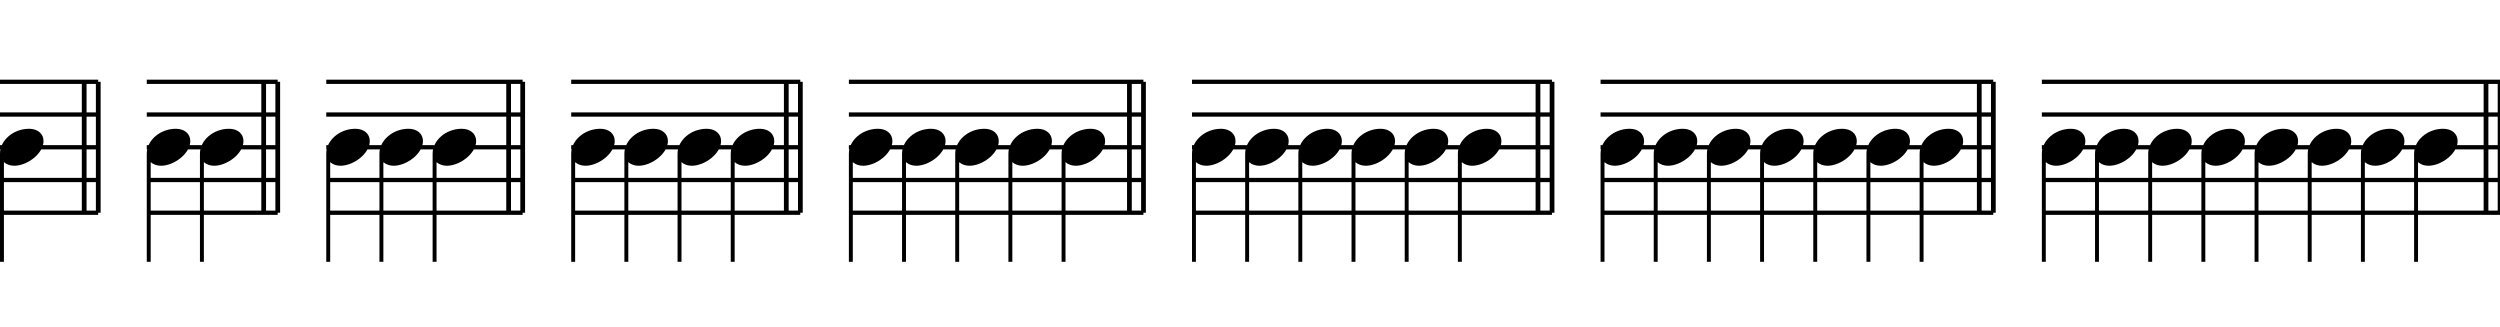 <svg xmlns="http://www.w3.org/2000/svg" xmlns:xlink="http://www.w3.org/1999/xlink" width="611.16" height="80" style="padding: 0px"><path d="M0.96 64L0.96 39.64C1.60 40.20 2.48 40.52 3.48 40.52C6.68 40.52 10.64 37.52 10.64 34.48C10.64 32.68 9.20 31.48 7.12 31.48C3.16 31.48 0 34.40 0 37.52L0 64ZM16 20.52L16 19.48L0 19.48L0 20.52ZM16 28.52L16 27.48L0 27.48L0 28.52ZM0 51.48L0 52.52L16 52.52L16 51.48ZM16 36.52L16 35.48L0 35.48L0 36.52ZM0 43.48L0 44.52L16 44.52L16 43.48ZM24 20.52L24 19.48L16 19.48L16 20.52ZM24 28.52L24 27.48L16 27.48L16 28.52ZM16 51.48L16 52.52L24 52.52L24 51.48ZM24 36.52L24 35.48L16 35.48L16 36.52ZM16 43.48L16 44.52L24 44.52L24 43.48ZM23.44 52L24.60 52L24.60 20L23.44 20ZM21.16 52L21.16 20L20 20L20 52ZM36.84 64L36.84 39.64C37.48 40.20 38.36 40.52 39.36 40.52C42.56 40.52 46.52 37.52 46.52 34.48C46.52 32.68 45.08 31.48 43 31.48C39.04 31.48 35.88 34.40 35.88 37.52L35.88 64ZM51.88 20.52L51.88 19.48L35.88 19.48L35.88 20.52ZM51.88 28.52L51.88 27.48L35.88 27.48L35.88 28.52ZM35.88 51.48L35.88 52.52L51.88 52.52L51.88 51.48ZM51.88 36.52L51.88 35.48L35.88 35.48L35.88 36.52ZM35.88 43.48L35.88 44.52L51.88 44.52L51.88 43.48ZM49.84 64L49.84 39.64C50.48 40.20 51.36 40.52 52.36 40.52C55.56 40.52 59.52 37.52 59.52 34.48C59.52 32.68 58.08 31.48 56 31.48C52.04 31.48 48.88 34.40 48.88 37.52L48.88 64ZM67.88 20.52L67.88 19.48L51.88 19.48L51.88 20.52ZM67.88 28.52L67.88 27.48L51.88 27.48L51.88 28.52ZM51.88 51.48L51.88 52.52L67.88 52.52L67.88 51.48ZM67.88 36.52L67.88 35.48L51.88 35.48L51.88 36.52ZM51.88 43.48L51.88 44.52L67.88 44.52L67.88 43.48ZM67.32 52L68.48 52L68.48 20L67.32 20ZM65.04 52L65.04 20L63.88 20L63.88 52ZM80.72 64L80.72 39.64C81.36 40.20 82.24 40.52 83.24 40.52C86.44 40.52 90.40 37.52 90.40 34.48C90.40 32.68 88.96 31.48 86.88 31.48C82.92 31.48 79.76 34.40 79.76 37.52L79.76 64ZM95.76 20.52L95.76 19.48L79.76 19.48L79.76 20.52ZM95.76 28.52L95.76 27.48L79.76 27.48L79.76 28.52ZM79.76 51.48L79.76 52.52L95.76 52.52L95.76 51.48ZM95.76 36.52L95.76 35.48L79.76 35.48L79.76 36.52ZM79.76 43.48L79.76 44.52L95.76 44.52L95.76 43.48ZM93.72 64L93.72 39.64C94.36 40.20 95.24 40.52 96.24 40.52C99.44 40.52 103.40 37.52 103.40 34.48C103.40 32.68 101.96 31.48 99.88 31.48C95.92 31.48 92.76 34.40 92.76 37.52L92.76 64ZM111.76 20.52L111.76 19.48L95.76 19.48L95.76 20.52ZM111.76 28.52L111.76 27.48L95.76 27.48L95.76 28.52ZM95.76 51.48L95.76 52.52L111.76 52.52L111.76 51.48ZM111.76 36.52L111.76 35.48L95.76 35.48L95.76 36.52ZM95.76 43.48L95.76 44.52L111.76 44.52L111.76 43.48ZM106.72 64L106.72 39.64C107.36 40.20 108.24 40.52 109.24 40.52C112.44 40.52 116.40 37.52 116.40 34.48C116.40 32.68 114.96 31.48 112.88 31.48C108.92 31.48 105.76 34.40 105.76 37.52L105.76 64ZM119.76 20.52L119.76 19.48L111.76 19.48L111.76 20.52ZM119.76 28.52L119.76 27.48L111.76 27.48L111.76 28.52ZM111.76 51.48L111.76 52.52L119.76 52.52L119.76 51.48ZM119.76 36.52L119.76 35.48L111.76 35.48L111.76 36.52ZM111.76 43.48L111.76 44.52L119.76 44.52L119.76 43.48ZM127.76 20.52L127.76 19.48L119.76 19.48L119.76 20.52ZM127.76 28.52L127.76 27.48L119.76 27.48L119.76 28.52ZM119.76 51.48L119.76 52.52L127.76 52.52L127.76 51.48ZM127.76 36.52L127.76 35.48L119.76 35.48L119.76 36.52ZM119.76 43.48L119.76 44.52L127.76 44.52L127.76 43.48ZM127.20 52L128.36 52L128.36 20L127.20 20ZM124.92 52L124.92 20L123.76 20L123.76 52ZM140.60 64L140.60 39.64C141.24 40.20 142.12 40.52 143.12 40.52C146.32 40.52 150.28 37.52 150.28 34.48C150.28 32.68 148.84 31.48 146.76 31.48C142.80 31.48 139.64 34.40 139.64 37.52L139.64 64ZM155.64 20.52L155.64 19.48L139.64 19.48L139.64 20.52ZM155.64 28.52L155.64 27.48L139.64 27.48L139.64 28.52ZM139.64 51.48L139.64 52.52L155.64 52.52L155.64 51.48ZM155.64 36.52L155.64 35.48L139.64 35.48L139.64 36.52ZM139.64 43.48L139.64 44.52L155.64 44.52L155.64 43.48ZM153.60 64L153.60 39.64C154.24 40.20 155.12 40.52 156.12 40.52C159.32 40.52 163.28 37.52 163.28 34.48C163.28 32.68 161.84 31.48 159.76 31.48C155.80 31.48 152.64 34.40 152.64 37.52L152.64 64ZM171.64 20.52L171.64 19.48L155.64 19.48L155.64 20.52ZM171.64 28.52L171.64 27.48L155.64 27.48L155.64 28.52ZM155.64 51.48L155.64 52.52L171.64 52.52L171.64 51.48ZM171.64 36.52L171.64 35.48L155.64 35.48L155.64 36.52ZM155.64 43.48L155.64 44.52L171.64 44.52L171.64 43.48ZM166.60 64L166.60 39.64C167.24 40.20 168.12 40.52 169.12 40.52C172.32 40.52 176.28 37.52 176.28 34.48C176.28 32.68 174.84 31.48 172.76 31.48C168.80 31.48 165.64 34.40 165.64 37.52L165.64 64ZM179.64 20.52L179.64 19.48L171.64 19.48L171.64 20.52ZM179.64 28.52L179.64 27.48L171.64 27.48L171.64 28.52ZM171.64 51.48L171.64 52.52L179.64 52.52L179.64 51.48ZM179.64 36.52L179.64 35.48L171.64 35.48L171.64 36.52ZM171.64 43.48L171.64 44.52L179.64 44.52L179.64 43.48ZM179.60 64L179.60 39.64C180.24 40.20 181.12 40.52 182.12 40.52C185.32 40.52 189.28 37.52 189.28 34.48C189.28 32.68 187.84 31.48 185.76 31.48C181.80 31.48 178.64 34.40 178.64 37.52L178.64 64ZM195.64 20.52L195.64 19.48L179.64 19.48L179.64 20.52ZM195.64 28.52L195.64 27.48L179.64 27.48L179.64 28.52ZM179.64 51.48L179.64 52.52L195.64 52.52L195.64 51.48ZM195.64 36.52L195.64 35.48L179.64 35.48L179.64 36.52ZM179.64 43.48L179.64 44.52L195.64 44.52L195.64 43.48ZM195.08 52L196.24 52L196.24 20L195.08 20ZM192.80 52L192.80 20L191.64 20L191.64 52ZM208.48 64L208.48 39.64C209.12 40.20 210.00 40.52 211.00 40.52C214.20 40.52 218.16 37.52 218.16 34.48C218.16 32.68 216.72 31.48 214.64 31.48C210.68 31.48 207.52 34.40 207.52 37.52L207.52 64ZM223.52 20.52L223.52 19.48L207.52 19.48L207.52 20.52ZM223.52 28.52L223.52 27.48L207.52 27.48L207.52 28.52ZM207.52 51.48L207.52 52.52L223.52 52.52L223.52 51.48ZM223.52 36.52L223.52 35.48L207.52 35.48L207.52 36.52ZM207.52 43.48L207.52 44.52L223.52 44.52L223.52 43.48ZM221.48 64L221.48 39.64C222.12 40.20 223.00 40.52 224.00 40.52C227.20 40.52 231.16 37.52 231.16 34.48C231.16 32.68 229.72 31.48 227.64 31.48C223.68 31.48 220.52 34.40 220.52 37.52L220.52 64ZM239.52 20.52L239.52 19.48L223.52 19.48L223.52 20.52ZM239.52 28.52L239.52 27.48L223.52 27.48L223.52 28.52ZM223.52 51.48L223.52 52.52L239.52 52.52L239.52 51.48ZM239.52 36.52L239.52 35.48L223.52 35.48L223.52 36.52ZM223.52 43.48L223.52 44.52L239.52 44.52L239.52 43.48ZM234.48 64L234.48 39.64C235.12 40.20 236.00 40.52 237.00 40.52C240.20 40.52 244.16 37.52 244.16 34.48C244.16 32.68 242.72 31.48 240.64 31.48C236.68 31.48 233.52 34.40 233.52 37.52L233.52 64ZM247.52 20.52L247.52 19.48L239.52 19.48L239.52 20.52ZM247.52 28.52L247.52 27.48L239.52 27.48L239.52 28.52ZM239.52 51.48L239.52 52.52L247.52 52.52L247.52 51.48ZM247.52 36.52L247.52 35.48L239.52 35.48L239.52 36.52ZM239.52 43.48L239.52 44.52L247.52 44.52L247.52 43.48ZM247.48 64L247.48 39.64C248.12 40.20 249.00 40.52 250.00 40.52C253.20 40.52 257.16 37.52 257.16 34.48C257.16 32.68 255.72 31.48 253.64 31.48C249.68 31.48 246.52 34.40 246.52 37.52L246.52 64ZM263.52 20.52L263.52 19.48L247.52 19.48L247.52 20.52ZM263.52 28.52L263.52 27.48L247.52 27.48L247.52 28.52ZM247.52 51.48L247.52 52.52L263.52 52.52L263.52 51.48ZM263.52 36.52L263.52 35.48L247.52 35.48L247.52 36.52ZM247.52 43.48L247.52 44.52L263.52 44.52L263.52 43.48ZM260.48 64L260.48 39.64C261.12 40.20 262 40.52 263 40.52C266.20 40.52 270.16 37.52 270.16 34.48C270.16 32.68 268.72 31.48 266.64 31.48C262.68 31.48 259.52 34.40 259.52 37.52L259.52 64ZM279.52 20.52L279.52 19.48L263.52 19.48L263.52 20.52ZM279.52 28.52L279.52 27.48L263.52 27.48L263.52 28.52ZM263.52 51.48L263.52 52.52L279.52 52.52L279.52 51.48ZM279.52 36.52L279.52 35.48L263.52 35.48L263.52 36.52ZM263.52 43.48L263.52 44.52L279.52 44.52L279.52 43.48ZM278.96 52L280.12 52L280.12 20L278.96 20ZM276.68 52L276.68 20L275.52 20L275.52 52ZM292.36 64L292.36 39.64C293 40.20 293.88 40.52 294.88 40.52C298.08 40.52 302.04 37.52 302.04 34.48C302.04 32.68 300.60 31.48 298.52 31.48C294.56 31.48 291.40 34.40 291.40 37.52L291.40 64ZM307.40 20.52L307.40 19.48L291.40 19.48L291.40 20.52ZM307.40 28.52L307.40 27.48L291.40 27.48L291.40 28.52ZM291.40 51.48L291.40 52.52L307.40 52.52L307.40 51.48ZM307.40 36.52L307.40 35.48L291.40 35.48L291.40 36.52ZM291.40 43.48L291.40 44.52L307.40 44.52L307.40 43.48ZM305.36 64L305.36 39.64C306 40.20 306.88 40.52 307.88 40.52C311.08 40.52 315.04 37.52 315.04 34.48C315.04 32.68 313.60 31.48 311.52 31.48C307.56 31.48 304.40 34.40 304.40 37.52L304.40 64ZM323.40 20.52L323.40 19.48L307.40 19.48L307.40 20.52ZM323.40 28.52L323.40 27.48L307.40 27.48L307.40 28.52ZM307.40 51.48L307.40 52.52L323.40 52.52L323.40 51.48ZM323.40 36.52L323.40 35.48L307.40 35.48L307.40 36.52ZM307.40 43.48L307.40 44.52L323.40 44.52L323.40 43.48ZM318.36 64L318.36 39.64C319 40.20 319.88 40.52 320.88 40.52C324.08 40.52 328.04 37.52 328.04 34.48C328.04 32.68 326.60 31.48 324.52 31.48C320.56 31.48 317.40 34.40 317.40 37.52L317.40 64ZM331.40 20.52L331.40 19.48L323.40 19.48L323.40 20.52ZM331.40 28.52L331.40 27.48L323.40 27.48L323.40 28.52ZM323.40 51.48L323.40 52.52L331.40 52.52L331.40 51.48ZM331.40 36.52L331.40 35.48L323.40 35.48L323.40 36.52ZM323.40 43.48L323.40 44.52L331.40 44.52L331.40 43.48ZM331.36 64L331.36 39.64C332 40.20 332.88 40.52 333.88 40.52C337.08 40.52 341.04 37.52 341.04 34.48C341.04 32.68 339.60 31.48 337.52 31.48C333.56 31.48 330.40 34.40 330.40 37.52L330.40 64ZM347.40 20.52L347.40 19.48L331.40 19.48L331.40 20.52ZM347.40 28.52L347.40 27.48L331.40 27.48L331.40 28.52ZM331.40 51.48L331.40 52.52L347.40 52.52L347.40 51.48ZM347.40 36.52L347.40 35.48L331.40 35.48L331.40 36.52ZM331.40 43.48L331.40 44.52L347.40 44.52L347.40 43.48ZM344.36 64L344.36 39.64C345 40.20 345.88 40.52 346.88 40.52C350.08 40.52 354.04 37.52 354.04 34.48C354.04 32.68 352.60 31.48 350.52 31.48C346.56 31.48 343.40 34.40 343.40 37.52L343.40 64ZM363.40 20.52L363.40 19.48L347.40 19.48L347.40 20.52ZM363.40 28.52L363.40 27.48L347.40 27.48L347.40 28.52ZM347.40 51.48L347.40 52.52L363.40 52.52L363.40 51.48ZM363.40 36.52L363.40 35.48L347.40 35.48L347.40 36.52ZM347.40 43.48L347.40 44.52L363.40 44.52L363.40 43.48ZM357.36 64L357.36 39.64C358 40.20 358.88 40.52 359.88 40.52C363.08 40.52 367.04 37.52 367.04 34.48C367.04 32.68 365.60 31.48 363.52 31.48C359.56 31.48 356.40 34.40 356.40 37.52L356.40 64ZM371.40 20.52L371.40 19.48L363.40 19.48L363.40 20.52ZM371.40 28.52L371.40 27.48L363.40 27.48L363.40 28.52ZM363.40 51.48L363.40 52.52L371.40 52.52L371.40 51.48ZM371.40 36.52L371.40 35.48L363.40 35.48L363.40 36.52ZM363.40 43.48L363.40 44.52L371.40 44.52L371.40 43.48ZM379.40 20.52L379.40 19.48L371.40 19.48L371.40 20.52ZM379.40 28.52L379.40 27.48L371.40 27.48L371.40 28.52ZM371.40 51.48L371.40 52.52L379.40 52.52L379.40 51.48ZM379.40 36.52L379.40 35.48L371.40 35.48L371.40 36.52ZM371.40 43.48L371.40 44.52L379.40 44.52L379.40 43.48ZM378.84 52L380 52L380 20L378.84 20ZM376.56 52L376.56 20L375.40 20L375.40 52ZM392.24 64L392.24 39.64C392.88 40.20 393.76 40.52 394.76 40.52C397.96 40.52 401.92 37.52 401.92 34.48C401.92 32.68 400.48 31.48 398.40 31.48C394.44 31.48 391.28 34.40 391.28 37.52L391.28 64ZM407.28 20.52L407.28 19.48L391.28 19.48L391.28 20.52ZM407.28 28.52L407.28 27.48L391.28 27.48L391.28 28.52ZM391.28 51.48L391.28 52.52L407.28 52.52L407.28 51.48ZM407.28 36.52L407.28 35.48L391.28 35.48L391.28 36.52ZM391.28 43.48L391.28 44.52L407.28 44.52L407.28 43.48ZM405.24 64L405.24 39.64C405.88 40.20 406.76 40.52 407.76 40.52C410.96 40.52 414.92 37.52 414.92 34.48C414.92 32.68 413.48 31.48 411.40 31.48C407.44 31.48 404.28 34.40 404.28 37.52L404.28 64ZM423.28 20.52L423.28 19.48L407.28 19.48L407.28 20.52ZM423.28 28.52L423.28 27.48L407.28 27.48L407.28 28.52ZM407.28 51.48L407.28 52.52L423.28 52.52L423.28 51.48ZM423.28 36.52L423.28 35.48L407.28 35.48L407.28 36.52ZM407.28 43.48L407.28 44.52L423.28 44.52L423.28 43.48ZM418.24 64L418.24 39.64C418.88 40.20 419.76 40.52 420.76 40.52C423.96 40.52 427.92 37.52 427.92 34.48C427.92 32.68 426.48 31.48 424.40 31.48C420.44 31.48 417.28 34.40 417.28 37.52L417.28 64ZM431.28 20.52L431.28 19.48L423.28 19.48L423.28 20.52ZM431.28 28.52L431.28 27.48L423.28 27.48L423.28 28.52ZM423.28 51.48L423.28 52.52L431.28 52.52L431.28 51.48ZM431.28 36.52L431.28 35.48L423.28 35.48L423.28 36.52ZM423.28 43.48L423.28 44.52L431.28 44.52L431.28 43.48ZM431.24 64L431.24 39.64C431.88 40.20 432.76 40.52 433.76 40.52C436.96 40.52 440.92 37.52 440.92 34.48C440.92 32.68 439.48 31.48 437.40 31.48C433.44 31.48 430.28 34.40 430.28 37.52L430.28 64ZM447.28 20.52L447.28 19.48L431.28 19.48L431.28 20.52ZM447.28 28.52L447.28 27.48L431.28 27.48L431.28 28.52ZM431.28 51.48L431.28 52.52L447.28 52.52L447.28 51.48ZM447.28 36.52L447.28 35.48L431.28 35.48L431.28 36.52ZM431.28 43.48L431.28 44.52L447.28 44.52L447.28 43.48ZM444.24 64L444.24 39.64C444.88 40.20 445.76 40.52 446.76 40.52C449.96 40.52 453.92 37.52 453.92 34.48C453.92 32.68 452.48 31.48 450.40 31.48C446.44 31.48 443.28 34.40 443.28 37.52L443.28 64ZM463.28 20.52L463.28 19.48L447.28 19.48L447.28 20.52ZM463.28 28.52L463.28 27.48L447.28 27.48L447.28 28.52ZM447.28 51.48L447.28 52.52L463.28 52.52L463.28 51.48ZM463.28 36.52L463.28 35.48L447.28 35.48L447.28 36.52ZM447.28 43.48L447.28 44.52L463.28 44.52L463.28 43.48ZM457.24 64L457.24 39.64C457.88 40.20 458.76 40.52 459.76 40.52C462.96 40.52 466.92 37.52 466.92 34.48C466.92 32.68 465.48 31.48 463.40 31.48C459.44 31.48 456.28 34.40 456.28 37.52L456.28 64ZM471.28 20.52L471.28 19.48L463.28 19.48L463.28 20.52ZM471.28 28.52L471.28 27.48L463.28 27.48L463.28 28.52ZM463.28 51.48L463.28 52.52L471.28 52.52L471.28 51.48ZM471.28 36.52L471.28 35.48L463.28 35.48L463.28 36.52ZM463.28 43.48L463.28 44.52L471.28 44.52L471.28 43.48ZM470.24 64L470.24 39.64C470.88 40.20 471.76 40.52 472.76 40.52C475.96 40.52 479.92 37.52 479.92 34.48C479.92 32.68 478.48 31.48 476.40 31.48C472.44 31.48 469.28 34.40 469.28 37.52L469.28 64ZM487.28 20.52L487.28 19.48L471.28 19.48L471.28 20.52ZM487.28 28.52L487.28 27.48L471.28 27.48L471.28 28.52ZM471.28 51.48L471.28 52.52L487.28 52.52L487.28 51.48ZM487.28 36.52L487.28 35.48L471.28 35.48L471.28 36.52ZM471.28 43.48L471.28 44.52L487.28 44.52L487.28 43.48ZM486.72 52L487.88 52L487.88 20L486.72 20ZM484.44 52L484.44 20L483.28 20L483.28 52ZM500.12 64L500.12 39.64C500.76 40.20 501.64 40.52 502.64 40.52C505.84 40.52 509.80 37.52 509.80 34.48C509.80 32.68 508.36 31.48 506.28 31.48C502.32 31.48 499.16 34.40 499.16 37.52L499.16 64ZM515.16 20.52L515.16 19.48L499.16 19.48L499.16 20.52ZM515.16 28.52L515.16 27.48L499.16 27.48L499.16 28.52ZM499.16 51.48L499.16 52.52L515.16 52.52L515.16 51.48ZM515.16 36.52L515.16 35.48L499.16 35.48L499.16 36.52ZM499.16 43.48L499.16 44.52L515.16 44.52L515.16 43.48ZM513.12 64L513.12 39.64C513.76 40.20 514.64 40.52 515.64 40.52C518.84 40.52 522.80 37.52 522.80 34.48C522.80 32.68 521.36 31.48 519.28 31.48C515.32 31.48 512.16 34.40 512.16 37.52L512.16 64ZM531.16 20.52L531.16 19.48L515.16 19.48L515.16 20.52ZM531.16 28.52L531.16 27.48L515.16 27.48L515.16 28.52ZM515.16 51.48L515.16 52.52L531.16 52.52L531.16 51.48ZM531.16 36.52L531.16 35.48L515.16 35.48L515.16 36.52ZM515.16 43.48L515.16 44.52L531.16 44.52L531.16 43.48ZM526.12 64L526.12 39.64C526.76 40.20 527.64 40.52 528.64 40.52C531.84 40.52 535.80 37.52 535.80 34.48C535.80 32.68 534.36 31.48 532.28 31.48C528.32 31.48 525.16 34.40 525.16 37.52L525.16 64ZM539.16 20.52L539.16 19.48L531.16 19.48L531.16 20.52ZM539.16 28.52L539.16 27.48L531.16 27.48L531.16 28.52ZM531.16 51.48L531.16 52.52L539.16 52.52L539.16 51.48ZM539.16 36.52L539.16 35.48L531.16 35.48L531.16 36.52ZM531.16 43.48L531.16 44.52L539.16 44.52L539.16 43.48ZM539.12 64L539.12 39.64C539.76 40.20 540.64 40.52 541.64 40.52C544.84 40.52 548.80 37.52 548.80 34.48C548.80 32.68 547.36 31.48 545.28 31.48C541.32 31.48 538.16 34.40 538.16 37.52L538.16 64ZM555.16 20.52L555.16 19.48L539.16 19.48L539.16 20.52ZM555.16 28.52L555.16 27.48L539.16 27.48L539.16 28.52ZM539.16 51.48L539.16 52.52L555.16 52.52L555.16 51.48ZM555.16 36.52L555.16 35.48L539.16 35.48L539.16 36.52ZM539.16 43.48L539.16 44.52L555.16 44.52L555.16 43.48ZM552.12 64L552.12 39.64C552.76 40.20 553.64 40.52 554.64 40.52C557.84 40.52 561.80 37.52 561.80 34.48C561.80 32.68 560.36 31.48 558.28 31.48C554.32 31.48 551.16 34.40 551.16 37.52L551.16 64ZM571.16 20.52L571.16 19.48L555.16 19.48L555.16 20.52ZM571.16 28.52L571.16 27.48L555.16 27.48L555.16 28.52ZM555.16 51.48L555.16 52.52L571.16 52.52L571.16 51.48ZM571.16 36.52L571.16 35.48L555.16 35.48L555.16 36.52ZM555.16 43.48L555.16 44.52L571.16 44.52L571.16 43.48ZM565.12 64L565.12 39.64C565.76 40.20 566.64 40.52 567.64 40.52C570.84 40.52 574.80 37.52 574.80 34.48C574.80 32.68 573.36 31.48 571.28 31.48C567.32 31.48 564.16 34.40 564.16 37.52L564.16 64ZM579.16 20.52L579.16 19.48L571.16 19.48L571.16 20.52ZM579.16 28.52L579.16 27.48L571.16 27.48L571.16 28.52ZM571.16 51.48L571.16 52.52L579.16 52.52L579.16 51.48ZM579.16 36.52L579.16 35.48L571.16 35.48L571.16 36.52ZM571.16 43.48L571.16 44.52L579.16 44.52L579.16 43.48ZM578.12 64L578.12 39.64C578.76 40.20 579.64 40.52 580.64 40.52C583.84 40.52 587.80 37.52 587.80 34.48C587.80 32.68 586.36 31.48 584.28 31.48C580.32 31.48 577.16 34.40 577.16 37.52L577.16 64ZM595.16 20.52L595.16 19.48L579.16 19.48L579.16 20.52ZM595.16 28.52L595.16 27.48L579.16 27.48L579.16 28.52ZM579.16 51.48L579.16 52.52L595.16 52.52L595.16 51.48ZM595.16 36.52L595.16 35.48L579.16 35.48L579.16 36.52ZM579.16 43.48L579.16 44.52L595.16 44.52L595.16 43.48ZM591.12 64L591.12 39.64C591.76 40.20 592.64 40.52 593.64 40.52C596.84 40.52 600.80 37.52 600.80 34.48C600.80 32.68 599.36 31.48 597.28 31.48C593.32 31.48 590.16 34.40 590.16 37.52L590.16 64ZM603.16 20.52L603.16 19.48L595.16 19.48L595.16 20.52ZM603.16 28.52L603.16 27.48L595.16 27.48L595.16 28.52ZM595.16 51.48L595.16 52.52L603.16 52.52L603.16 51.48ZM603.16 36.52L603.16 35.48L595.16 35.48L595.16 36.52ZM595.16 43.48L595.16 44.52L603.16 44.52L603.16 43.48ZM611.16 20.52L611.16 19.48L603.16 19.48L603.16 20.52ZM611.16 28.52L611.16 27.48L603.16 27.48L603.16 28.52ZM603.16 51.48L603.16 52.52L611.16 52.52L611.16 51.48ZM611.16 36.52L611.16 35.48L603.16 35.48L603.16 36.52ZM603.16 43.48L603.16 44.52L611.16 44.52L611.16 43.48ZM610.60 52L611.76 52L611.76 20L610.60 20ZM608.32 52L608.32 20L607.16 20L607.16 52Z"/></svg>